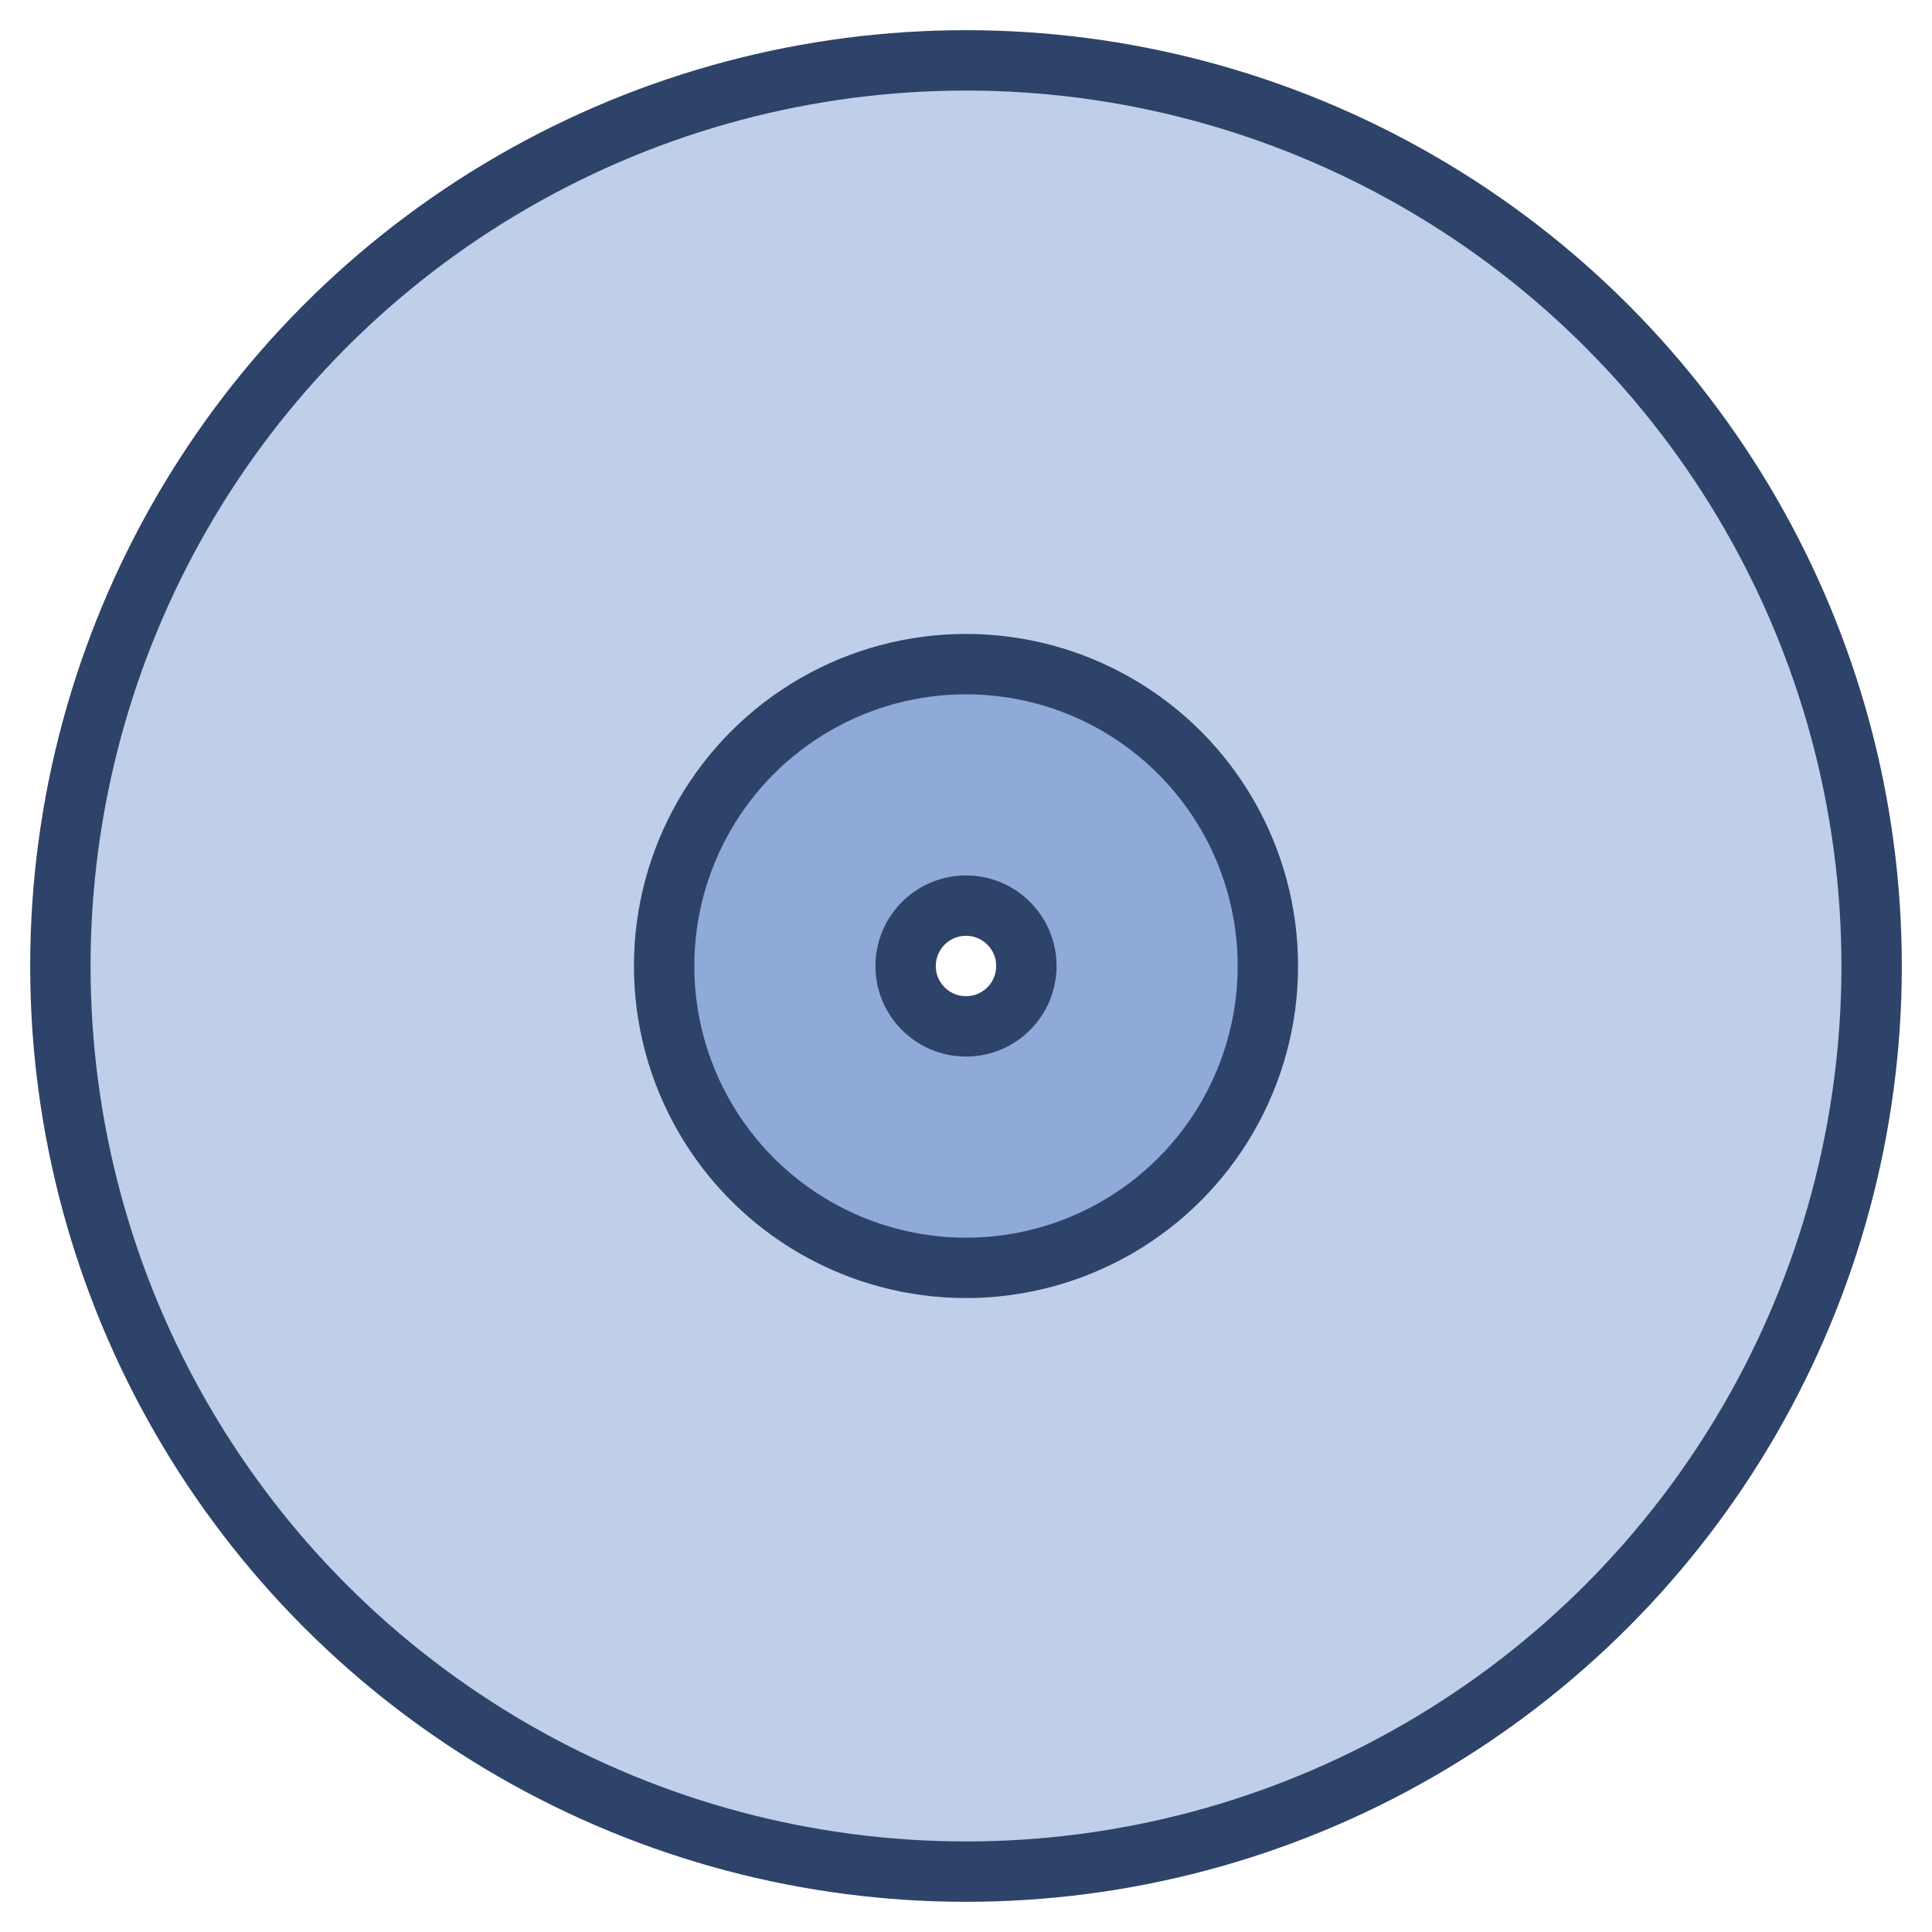 <svg xmlns="http://www.w3.org/2000/svg" viewBox="0 0 64 64" aria-labelledby="title" aria-describedby="desc"><path data-name="layer2" d="M32 2a30 30 0 1 0 30 30A30 30 0 0 0 32 2zm0 40a10 10 0 1 1 10-10 10 10 0 0 1-10 10z" fill="#c0cfe9"/><path data-name="layer1" d="M32 22a10 10 0 1 0 10 10 10 10 0 0 0-10-10zm0 12a2 2 0 1 1 2-2 2 2 0 0 1-2 2z" fill="#8fa9d8"/><circle data-name="stroke" cx="32" cy="32" r="30" fill="none" stroke="#2e4369" stroke-linecap="round" stroke-linejoin="round" stroke-width="2"/><circle data-name="stroke" cx="32" cy="32" r="10" fill="none" stroke="#2e4369" stroke-linecap="round" stroke-linejoin="round" stroke-width="2"/><circle data-name="stroke" cx="32" cy="32" r="2" fill="none" stroke="#2e4369" stroke-linecap="round" stroke-linejoin="round" stroke-width="2"/></svg>